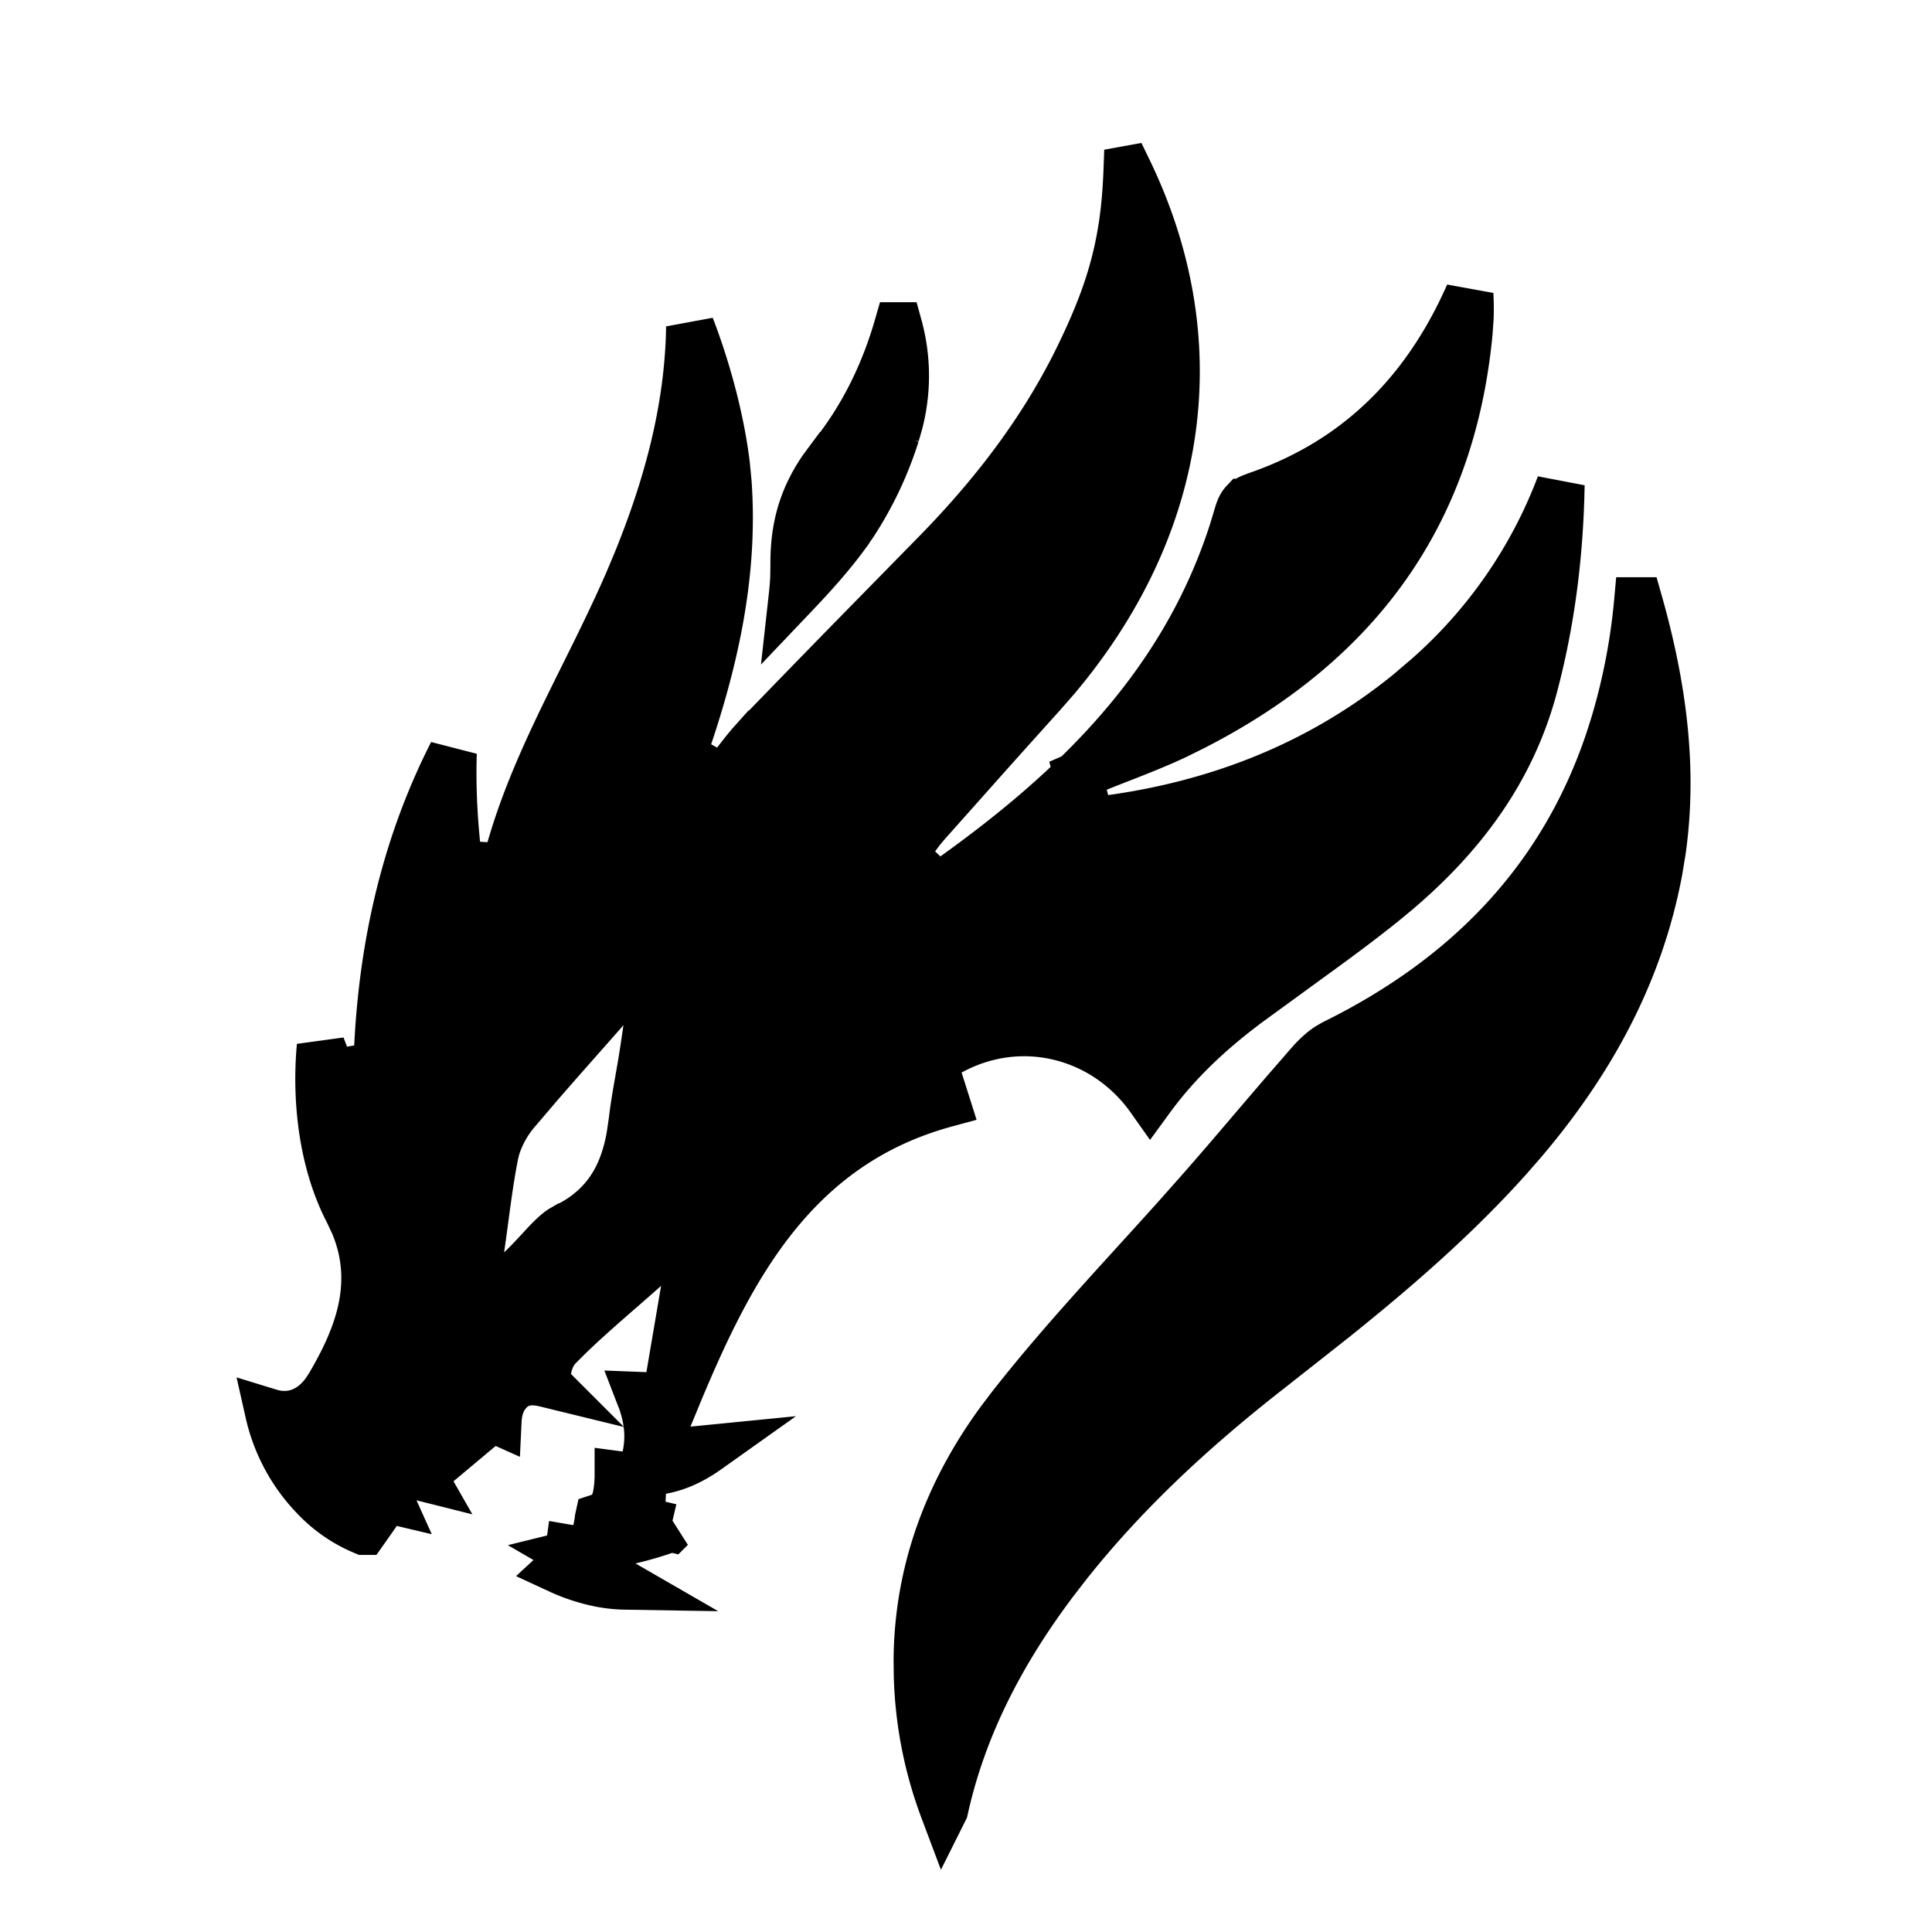 <svg xmlns="http://www.w3.org/2000/svg" width="1em" height="1em" fill="current" viewBox="0 0 48 48"><path stroke="current" stroke-width="1.2" d="m14.495 38.544-.292.072 1.284.746.052.03a3.6 3.6 0 0 1-.63-.066 4.6 4.6 0 0 1-1.022-.335 1 1 0 0 0 .112-.122.86.86 0 0 0 .153-.384zM28.017 4.223c2.059 4.25 1.44 8.798-1.78 12.624l-.354.405q-.713.79-1.424 1.586l-1.418 1.593c-.233.262-.423.55-.586.811l.853.81c3.191-2.23 6.056-4.876 7.332-8.864l.118-.391c.052-.183.103-.259.144-.303a.6.6 0 0 1 .192-.123l.126-.049c2.59-.888 4.258-2.683 5.283-5.011q.016.288.007.574l-.027.385c-.443 4.624-2.872 7.763-6.863 9.795l-.39.193c-.38.181-.775.34-1.188.503-.408.16-.839.324-1.26.508l.306 1.145c2.93-.324 5.615-1.324 7.919-3.2l.455-.388a12 12 0 0 0 3.308-4.78c-.03 1.701-.235 3.378-.673 5.021-.554 2.072-1.776 3.702-3.402 5.08l-.33.273c-.54.433-1.09.842-1.65 1.248l-1.7 1.238c-.903.672-1.743 1.439-2.435 2.387-1.119-1.582-3.21-2.142-4.977-1.172l-.432.237.148.47.183.578c-3.74 1.014-5.332 4.046-6.632 7.154l-.271.657-.375.922.99-.098.374-.037c-.36.256-.728.44-1.152.518l-.466.086-.024.474-.005.099-.005.1-.024.496.484.116.27.064a9 9 0 0 1-1.021.304l-.95.233.125-.44c.035-.125.051-.251.06-.322l.005-.023a.62.62 0 0 0 .342-.277.8.8 0 0 0 .072-.164c.022-.072.034-.146.043-.202a3 3 0 0 0 .021-.182l.01-.173v-.056l.03.004.535.06.117-.527c.113-.51.04-.956-.092-1.351-.017-.052-.04-.104-.06-.156l.13.005.53.025.088-.523.365-2.144.286-1.686-1.277 1.138c-.663.59-1.313 1.13-1.902 1.702l-.248.247c-.237.242-.284.568-.302.736q-.008.085-.01.177a2 2 0 0 0-.158-.032 1 1 0 0 0-.271-.009.8.8 0 0 0-.284.082l-.11.068-.003.003a1 1 0 0 0-.332.522c-.024.086-.04.187-.045.292l-.141-.063-.29.24-1.042.873-.39.326.02.035-.02-.005-1.21-.311.392.869-.08-.019-.235.337-.031.046-.022.032-.27.384a3.55 3.55 0 0 1-1.223-.844 4.4 4.4 0 0 1-1.128-2.09c.14.043.287.067.443.057.433-.026.753-.28.976-.6l.09-.14c.651-1.114 1.245-2.47.608-3.995l-.144-.308c-.496-.95-.711-2.09-.726-3.194q-.005-.479.037-.928l.087.228.177.468.492-.091.083-.015.095-.016.467-.087.024-.473c.131-2.618.707-5.06 1.847-7.296-.03.927.026 1.853.142 2.775l1.178.068c.321-1.311.857-2.54 1.458-3.781.52-1.072 1.099-2.178 1.593-3.316l.206-.49c.764-1.874 1.296-3.814 1.326-5.846q.04.1.078.203c.385 1.047.685 2.218.806 3.242l.041.428c.163 2.31-.342 4.532-1.136 6.779l1.032.578c.259-.32.456-.592.67-.846l.224-.25h.001q1.083-1.12 2.174-2.237l2.186-2.23c1.426-1.451 2.68-3.06 3.593-4.936v-.001c.53-1.09.868-2.002 1.048-3.063.083-.485.129-.996.15-1.562ZM15.039 25.075c-.553.63-1.115 1.258-1.665 1.894l-.545.638a2.6 2.6 0 0 0-.507.912l-.038.153v.002c-.149.742-.232 1.52-.353 2.355l-.248 1.717 1.255-1.196c.26-.247.508-.53.671-.7.141-.146.248-.241.342-.303l.09-.052h.001c.583-.28.986-.672 1.252-1.153.193-.35.304-.73.372-1.11l.056-.38c.061-.523.162-1.01.254-1.58.04-.25.076-.505.107-.712l.302-2.018z"/><path stroke="current" stroke-width="1.2" d="M40.703 14.941c.585 2.063.878 4.12.579 6.21l-.078.472c-.479 2.57-1.696 4.77-3.382 6.751l-.344.394c-1.316 1.47-2.8 2.754-4.352 3.999l-1.57 1.237c-1.847 1.44-3.587 3.029-5.064 4.9l-.292.378c-1.29 1.71-2.282 3.573-2.745 5.674a10.2 10.2 0 0 1-.65-3.352l-.004-.366c.016-2.213.772-4.188 2.046-5.932l.262-.346c1.296-1.656 2.73-3.16 4.16-4.755l.611-.69c.454-.517.9-1.04 1.341-1.559l.664-.776.667-.767c.142-.161.294-.3.443-.4l.147-.085c3.252-1.603 5.673-4.02 6.85-7.552l.11-.345a15.5 15.5 0 0 0 .6-3.09ZM22.315 8.108a4.64 4.64 0 0 1 .013 2.409l-.08.278a9 9 0 0 1-1.053 2.223l-.197.281v.001c-.391.532-.828 1.012-1.299 1.507q.024-.216.036-.436l.006-.337c-.009-.916.2-1.658.702-2.388l.232-.313h.001c.775-.968 1.303-2.061 1.639-3.225Z"/></svg>